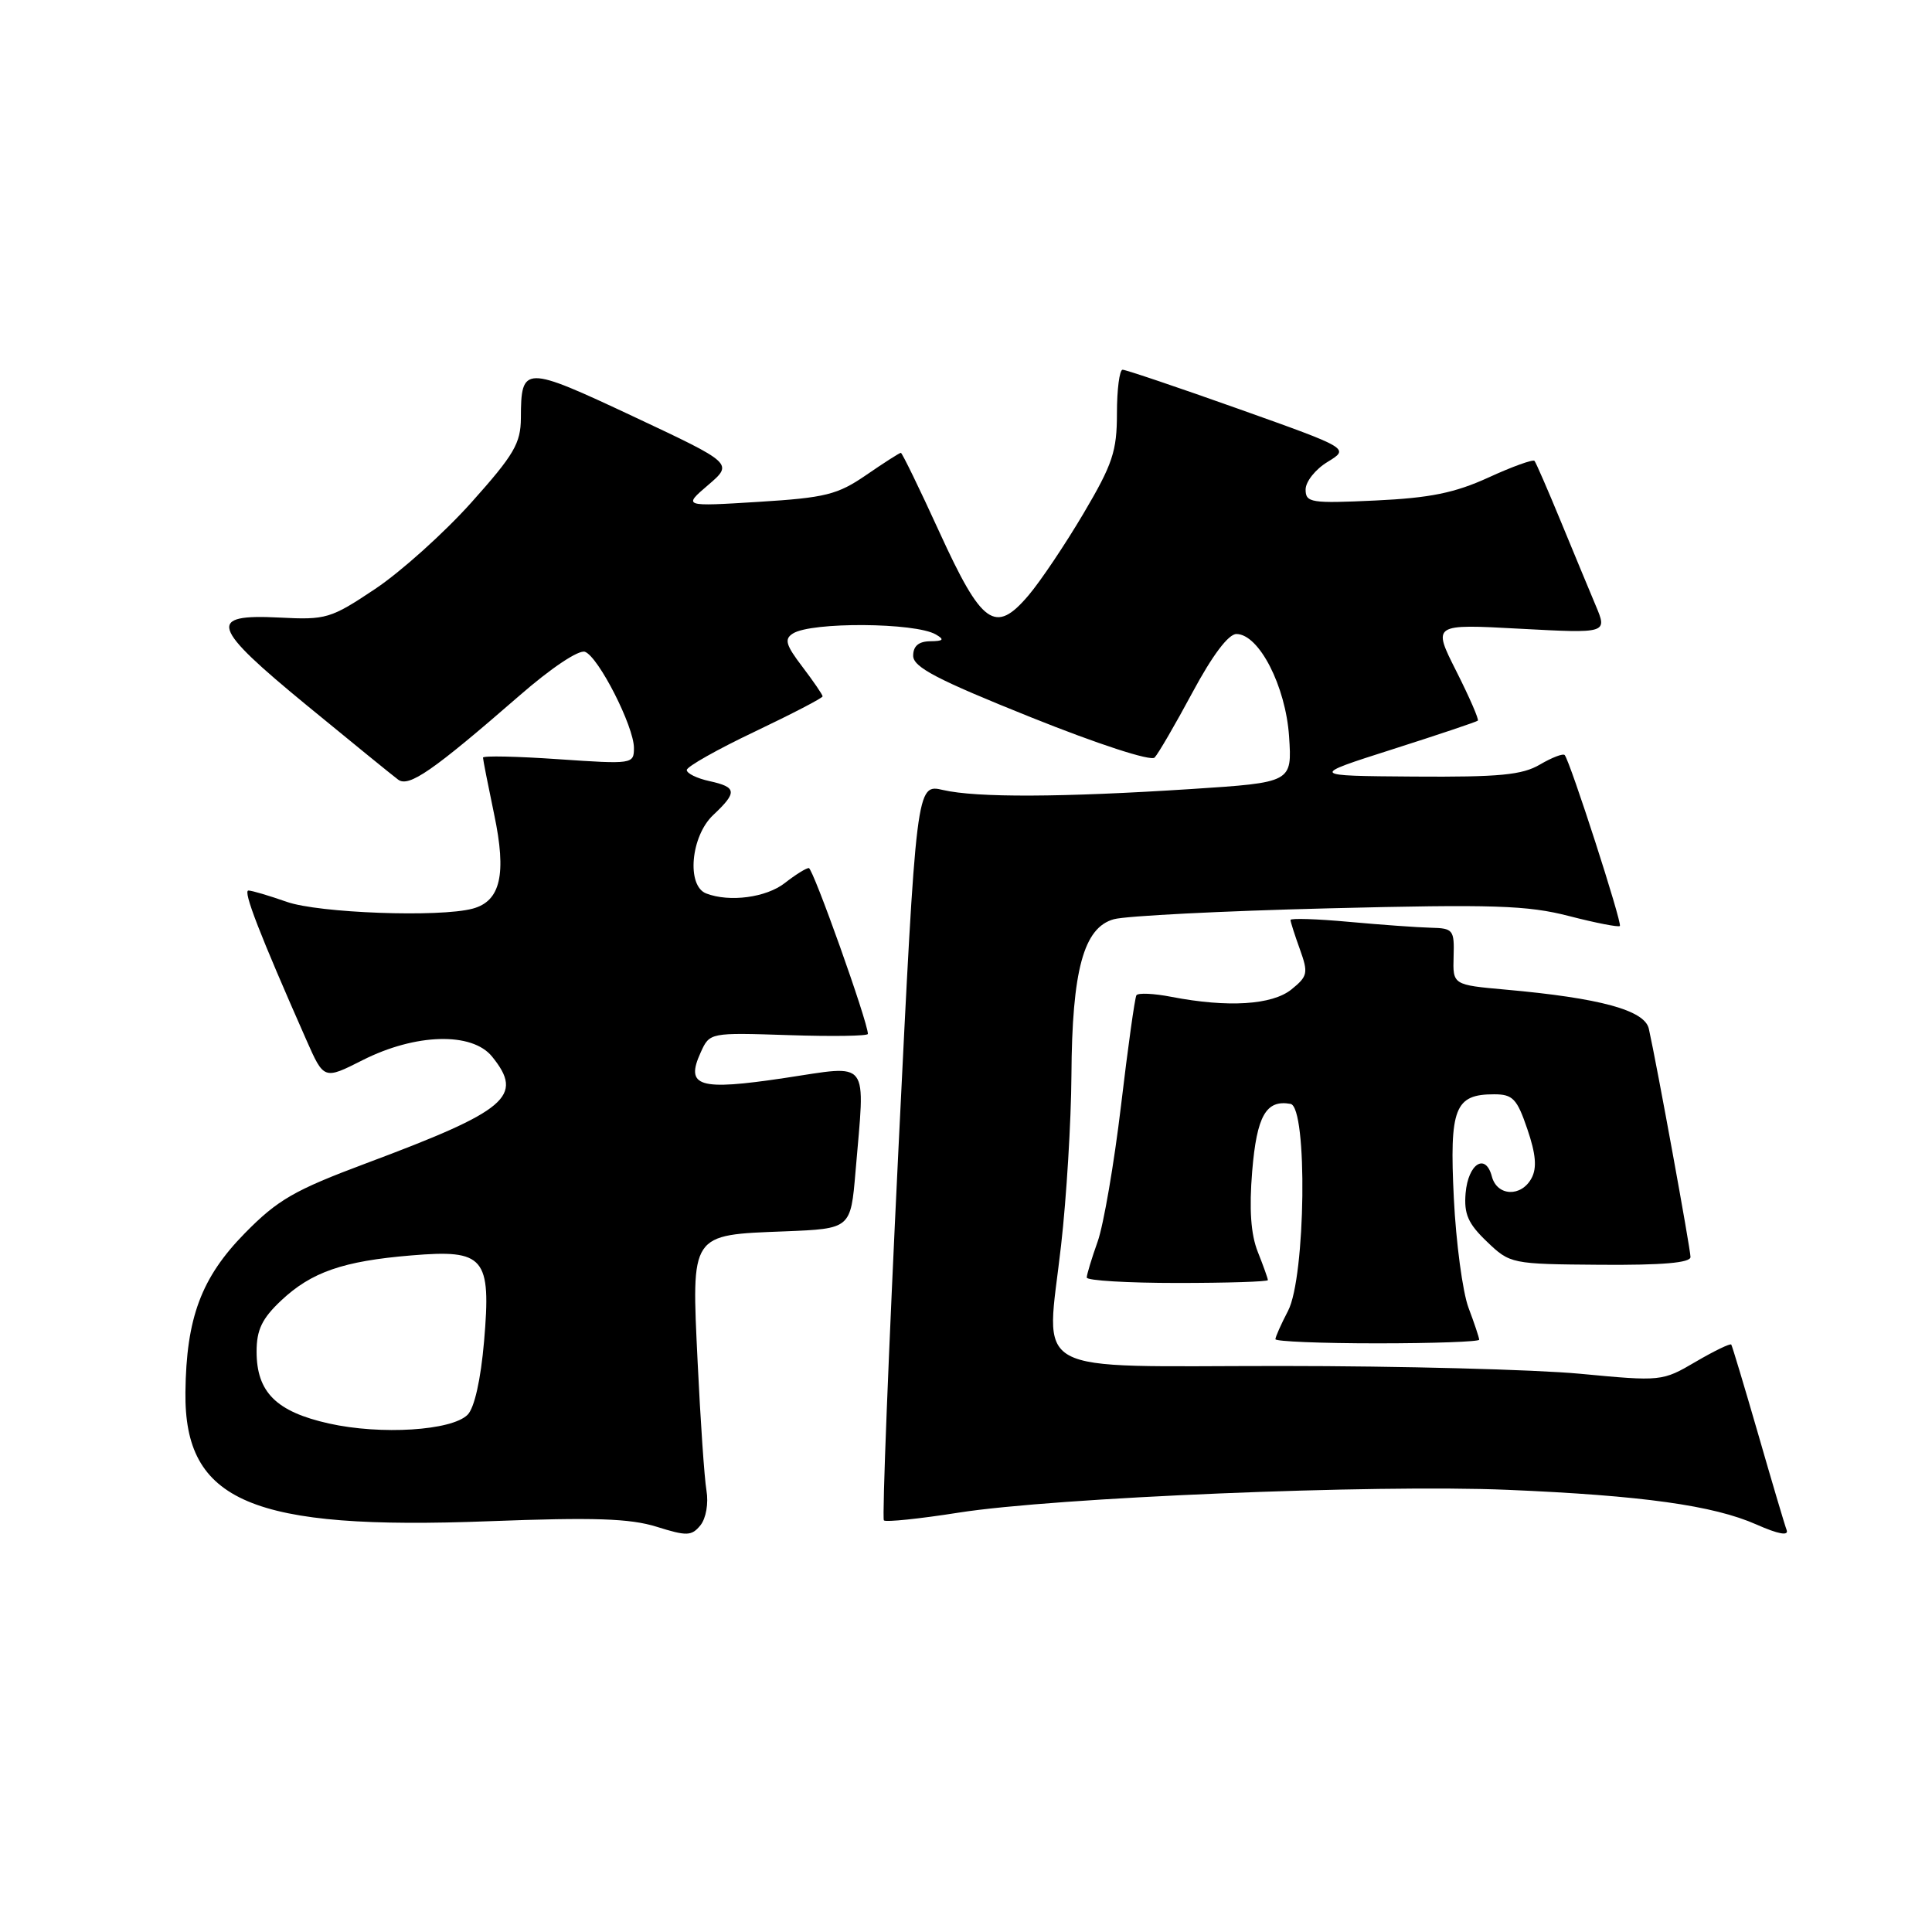 <?xml version="1.0" encoding="UTF-8" standalone="no"?>
<!DOCTYPE svg PUBLIC "-//W3C//DTD SVG 1.1//EN" "http://www.w3.org/Graphics/SVG/1.1/DTD/svg11.dtd" >
<svg xmlns="http://www.w3.org/2000/svg" xmlns:xlink="http://www.w3.org/1999/xlink" version="1.1" viewBox="0 0 256 256">
 <g >
 <path fill="currentColor"
d=" M 93.61 197.50 C 93.33 195.85 92.81 188.19 92.44 180.47 C 91.62 163.33 91.40 163.65 104.01 163.16 C 112.72 162.81 112.72 162.81 113.36 155.25 C 114.64 140.08 115.44 141.13 103.97 142.84 C 92.56 144.55 90.77 144.00 92.85 139.44 C 94.04 136.82 94.05 136.82 104.52 137.16 C 110.29 137.35 115.00 137.28 115.00 137.00 C 115.00 135.42 107.72 115.00 107.17 115.02 C 106.80 115.03 105.38 115.92 104.00 117.00 C 101.54 118.93 96.67 119.58 93.58 118.39 C 90.94 117.38 91.53 110.79 94.50 108.00 C 97.72 104.97 97.65 104.30 94.00 103.50 C 92.35 103.14 91.00 102.48 91.00 102.03 C 91.00 101.59 95.05 99.30 100.00 96.95 C 104.95 94.59 109.00 92.49 109.00 92.27 C 109.00 92.05 107.79 90.29 106.32 88.35 C 104.11 85.45 103.89 84.68 105.07 83.94 C 107.51 82.39 121.28 82.48 124.00 84.07 C 125.18 84.75 125.02 84.95 123.25 84.97 C 121.72 84.99 121.00 85.61 121.00 86.89 C 121.00 88.40 124.16 90.05 136.57 95.03 C 145.49 98.61 152.50 100.89 152.99 100.38 C 153.46 99.90 155.72 96.01 158.01 91.75 C 160.65 86.83 162.78 84.00 163.84 84.01 C 166.83 84.03 170.36 90.92 170.81 97.59 C 171.21 103.68 171.21 103.68 157.86 104.55 C 140.69 105.66 129.41 105.71 124.96 104.68 C 121.42 103.86 121.42 103.86 119.04 152.43 C 117.74 179.14 116.87 201.20 117.12 201.46 C 117.38 201.71 121.84 201.25 127.04 200.43 C 139.76 198.43 182.12 196.67 199.75 197.41 C 217.56 198.16 227.02 199.47 232.75 202.01 C 235.64 203.29 237.04 203.54 236.74 202.74 C 236.48 202.06 234.78 196.32 232.96 190.00 C 231.13 183.68 229.53 178.35 229.40 178.16 C 229.27 177.98 227.15 179.00 224.69 180.44 C 220.26 183.04 220.13 183.05 209.36 182.03 C 203.39 181.47 185.55 181.00 169.73 181.00 C 135.71 181.00 138.62 182.60 140.60 165.00 C 141.32 158.68 141.93 148.55 141.97 142.50 C 142.05 128.56 143.59 122.89 147.60 121.80 C 149.19 121.36 161.97 120.71 176.00 120.36 C 197.92 119.81 202.40 119.96 207.90 121.38 C 211.42 122.29 214.45 122.88 214.64 122.70 C 214.98 122.35 208.05 100.88 207.33 100.05 C 207.11 99.81 205.65 100.37 204.06 101.30 C 201.71 102.69 198.70 102.98 187.35 102.90 C 173.50 102.80 173.50 102.80 184.50 99.29 C 190.55 97.36 195.64 95.65 195.82 95.49 C 195.99 95.33 194.71 92.39 192.97 88.94 C 189.81 82.68 189.81 82.68 201.40 83.31 C 213.00 83.93 213.00 83.93 211.43 80.21 C 210.57 78.17 208.48 73.12 206.78 69.00 C 205.08 64.88 203.53 61.31 203.33 61.07 C 203.14 60.84 200.39 61.82 197.24 63.27 C 192.75 65.32 189.48 65.98 182.25 66.32 C 173.70 66.72 173.00 66.61 173.00 64.86 C 173.00 63.82 174.31 62.17 175.92 61.20 C 178.83 59.42 178.83 59.42 164.17 54.20 C 156.10 51.33 149.16 48.99 148.75 48.99 C 148.34 49.00 148.00 51.60 148.00 54.77 C 148.00 59.80 147.43 61.50 143.58 68.02 C 141.15 72.13 137.87 77.02 136.29 78.88 C 131.87 84.09 130.12 82.85 124.46 70.47 C 121.83 64.71 119.53 60.00 119.37 60.00 C 119.20 60.00 117.13 61.32 114.78 62.94 C 110.98 65.55 109.39 65.95 100.50 66.50 C 90.50 67.12 90.50 67.12 93.83 64.27 C 97.17 61.41 97.17 61.41 83.91 55.18 C 69.44 48.39 69.04 48.39 69.02 55.39 C 69.00 58.75 68.12 60.25 62.46 66.58 C 58.86 70.60 53.13 75.75 49.72 78.03 C 43.81 81.98 43.22 82.15 37.03 81.83 C 27.38 81.34 27.90 82.99 40.71 93.51 C 46.64 98.38 52.06 102.79 52.75 103.30 C 54.16 104.37 57.33 102.17 68.81 92.19 C 73.04 88.50 76.70 86.06 77.52 86.37 C 79.32 87.06 84.00 96.26 84.00 99.11 C 84.00 101.25 83.81 101.27 74.00 100.60 C 68.50 100.22 64.00 100.12 64.00 100.39 C 64.00 100.65 64.67 104.04 65.48 107.92 C 67.15 115.84 66.33 119.41 62.63 120.40 C 58.25 121.58 42.23 120.99 38.00 119.50 C 35.66 118.68 33.38 118.00 32.92 118.00 C 32.16 118.00 34.39 123.75 40.59 137.79 C 42.92 143.07 42.92 143.07 48.04 140.48 C 55.05 136.93 62.54 136.72 65.20 140.00 C 69.47 145.27 67.28 147.13 48.50 154.15 C 39.01 157.70 36.80 158.97 32.44 163.41 C 26.68 169.28 24.68 174.62 24.57 184.47 C 24.40 198.99 33.32 202.78 64.81 201.57 C 78.72 201.04 83.46 201.20 87.00 202.30 C 91.01 203.56 91.64 203.54 92.81 202.11 C 93.55 201.19 93.90 199.21 93.61 197.50 Z  M 196.00 177.52 C 196.00 177.26 195.36 175.34 194.58 173.27 C 193.81 171.20 192.93 164.67 192.64 158.76 C 192.05 146.81 192.76 145.00 197.98 145.00 C 200.45 145.00 201.01 145.58 202.38 149.61 C 203.51 152.91 203.67 154.75 202.94 156.11 C 201.58 158.65 198.37 158.52 197.68 155.89 C 196.85 152.72 194.54 154.18 194.20 158.10 C 193.97 160.86 194.52 162.13 197.02 164.52 C 200.10 167.47 200.24 167.50 212.07 167.59 C 220.26 167.65 224.00 167.33 224.00 166.56 C 224.00 165.52 219.56 141.18 218.48 136.32 C 217.94 133.86 212.04 132.25 199.50 131.13 C 192.50 130.50 192.50 130.50 192.61 126.75 C 192.72 123.21 192.55 123.00 189.61 122.93 C 187.90 122.89 183.01 122.54 178.75 122.15 C 174.49 121.76 171.00 121.65 171.00 121.90 C 171.00 122.15 171.56 123.90 172.24 125.78 C 173.37 128.93 173.29 129.35 171.13 131.10 C 168.57 133.17 162.70 133.53 155.23 132.09 C 152.88 131.63 150.79 131.54 150.58 131.88 C 150.37 132.22 149.45 138.80 148.54 146.50 C 147.62 154.20 146.23 162.32 145.44 164.53 C 144.65 166.75 144.00 168.89 144.00 169.28 C 144.00 169.68 149.40 170.00 156.00 170.00 C 162.60 170.00 168.00 169.83 168.00 169.62 C 168.00 169.41 167.40 167.73 166.66 165.87 C 165.74 163.55 165.51 160.23 165.92 155.21 C 166.53 147.84 167.76 145.69 171.00 146.27 C 173.28 146.69 173.01 169.23 170.67 173.70 C 169.75 175.46 169.00 177.15 169.00 177.45 C 169.00 177.75 175.07 178.00 182.50 178.00 C 189.93 178.00 196.00 177.78 196.00 177.52 Z  M 43.58 188.62 C 36.60 187.06 34.00 184.47 34.00 179.09 C 34.00 176.21 34.72 174.71 37.25 172.33 C 41.26 168.56 45.44 167.10 54.50 166.35 C 64.22 165.53 65.10 166.57 64.14 177.75 C 63.70 182.83 62.86 186.56 61.96 187.46 C 59.86 189.57 50.47 190.16 43.58 188.62 Z "/>
</g>
</svg>
